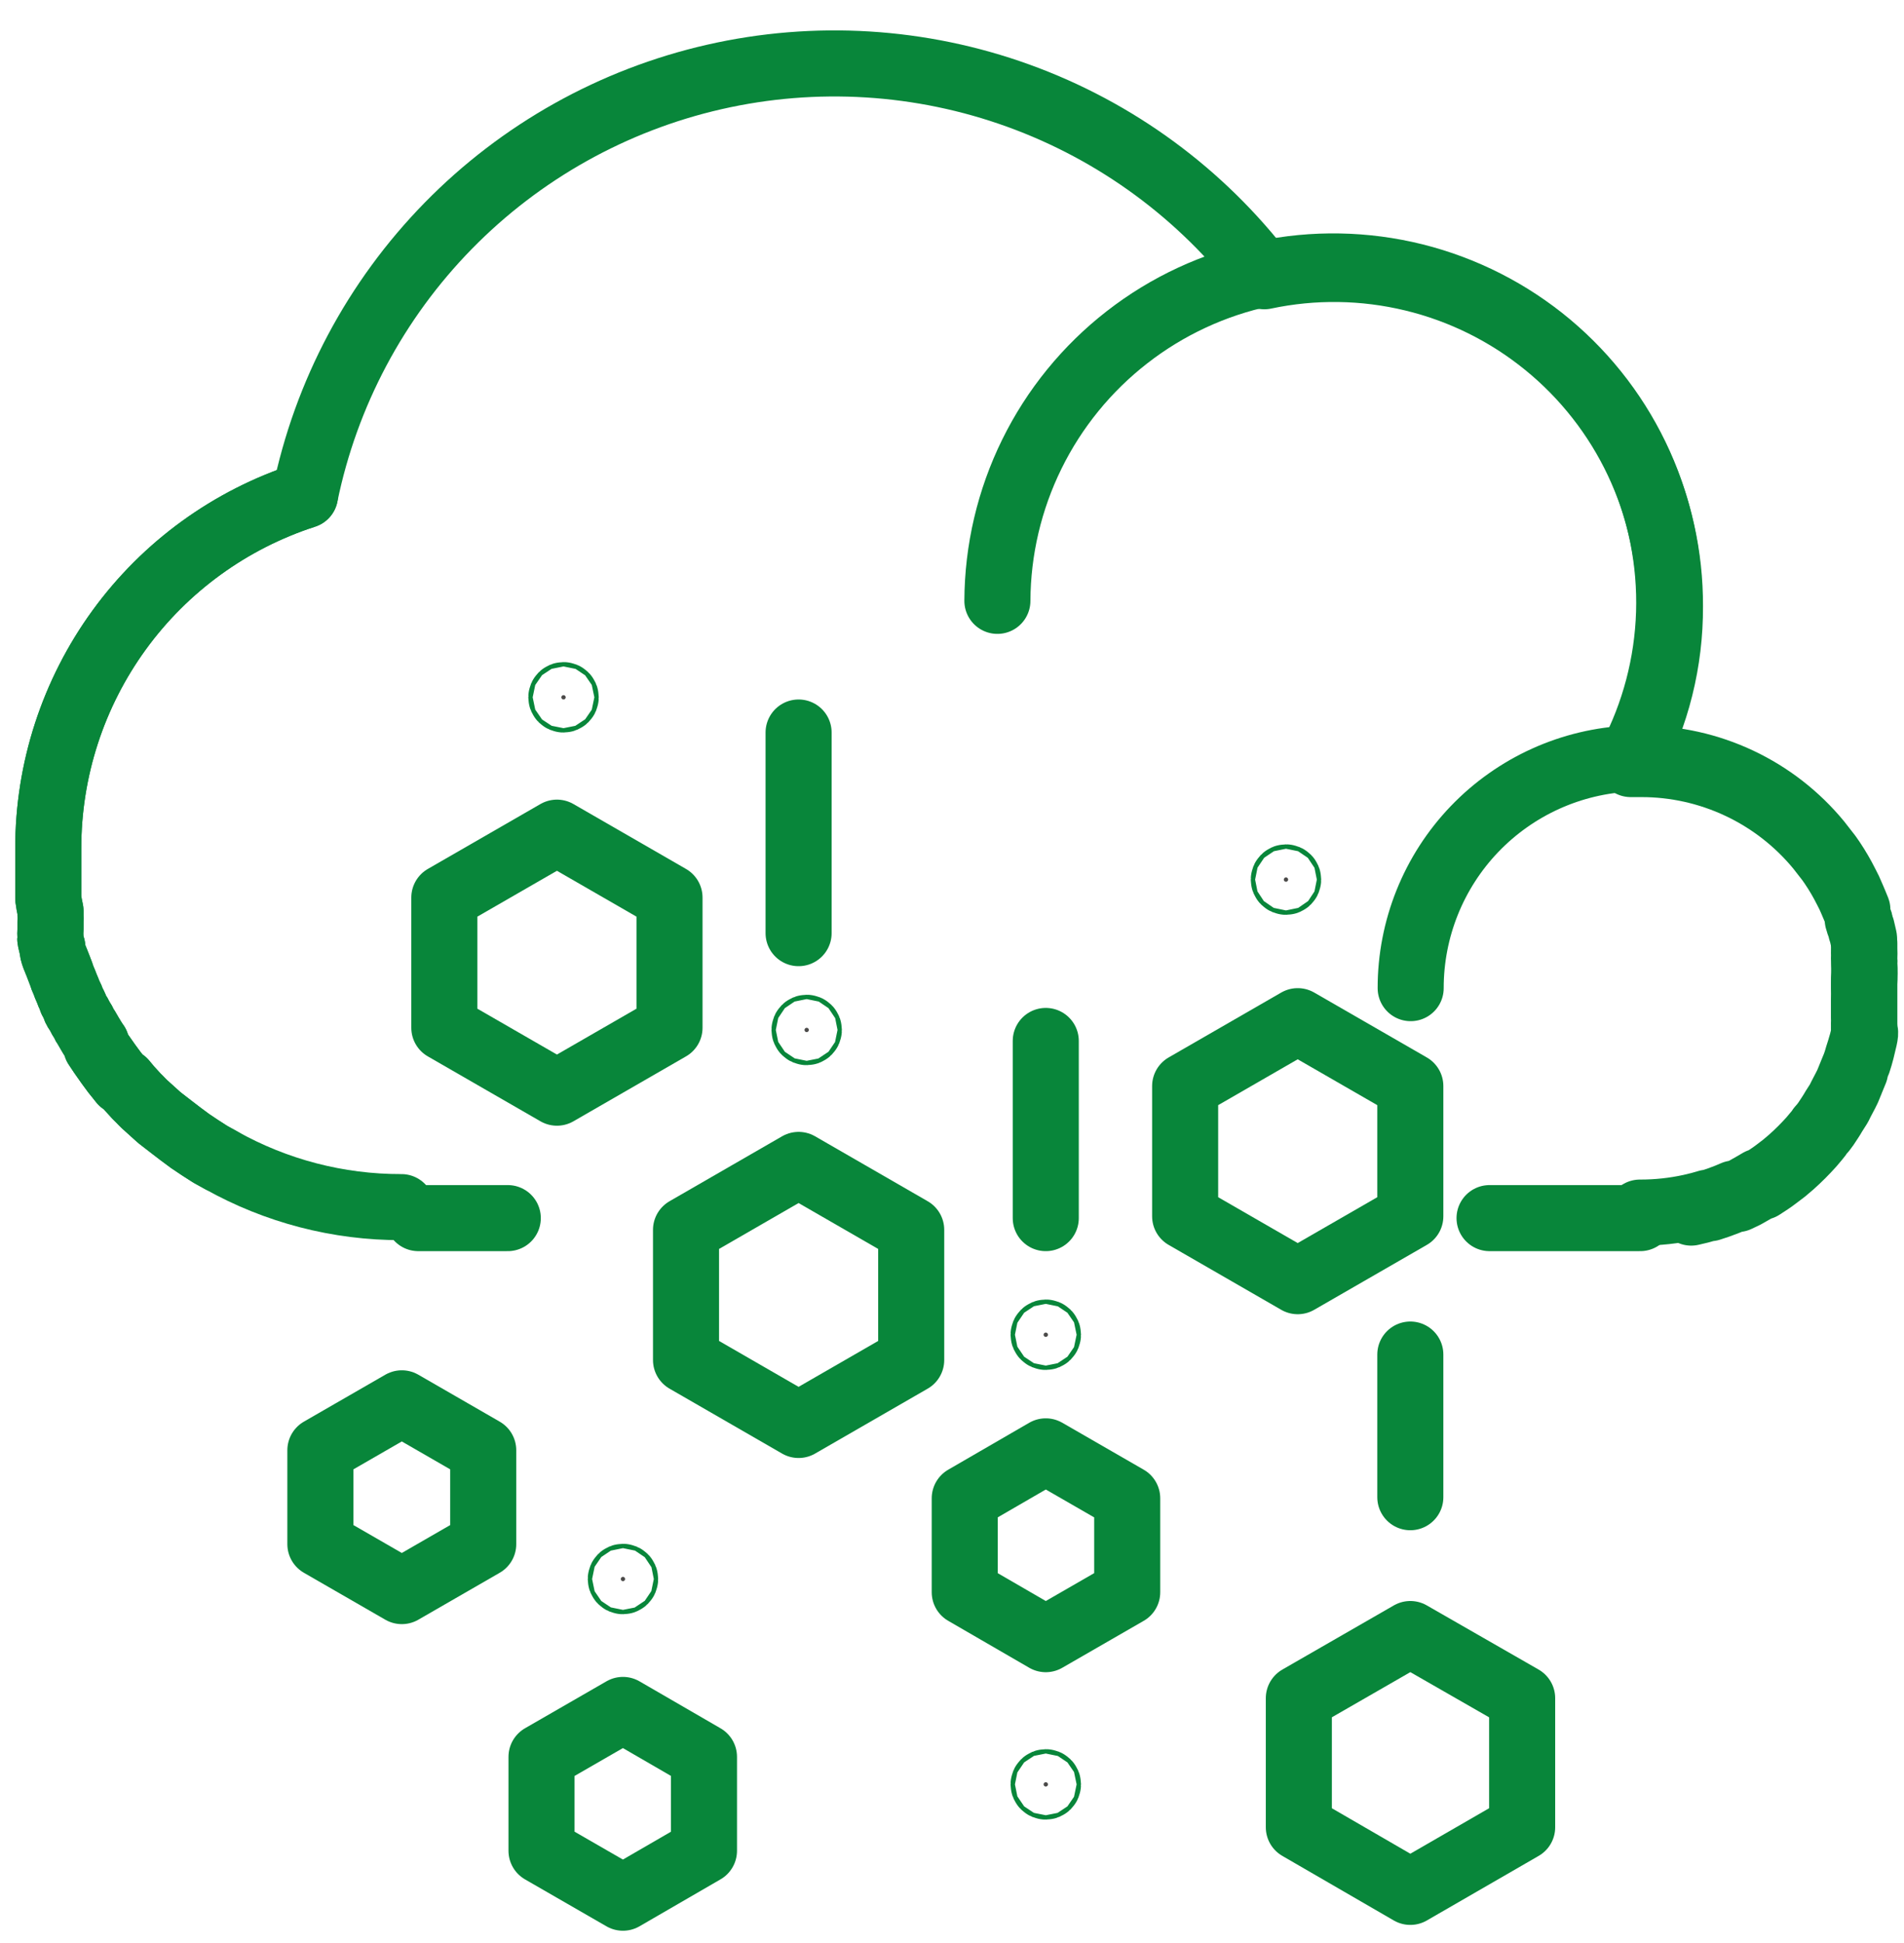 <svg width="49" height="50" viewBox="0 0 49 50" fill="none" xmlns="http://www.w3.org/2000/svg">
<path d="M42.212 31.346H38.334" stroke="#08863A" stroke-width="1.7" stroke-linecap="round" stroke-linejoin="round"/>
<path d="M43.524 31.204L43.76 31.148L43.959 31.091H44.006L44.232 31.016L44.459 30.931L44.638 30.855H44.714L44.912 30.761L45.129 30.638L45.289 30.544H45.336C45.469 30.459 45.601 30.374 45.723 30.279L45.922 30.128L46.11 29.968C46.289 29.808 46.46 29.637 46.62 29.458L46.771 29.279C46.799 29.247 46.825 29.212 46.846 29.175C46.902 29.116 46.952 29.053 46.998 28.986C47.064 28.883 47.139 28.779 47.196 28.675L47.262 28.571L47.328 28.467L47.384 28.354L47.498 28.137L47.554 28.024L47.696 27.675L47.743 27.561C47.743 27.486 47.79 27.401 47.819 27.325C47.885 27.127 47.932 26.929 47.979 26.721C48.026 26.514 47.979 26.551 47.979 26.466C47.984 26.426 47.984 26.385 47.979 26.344C47.979 26.344 47.979 26.268 47.979 26.231V25.844C47.979 25.759 47.979 25.674 47.979 25.579C47.979 25.485 47.979 25.4 47.979 25.315C47.989 25.142 47.989 24.969 47.979 24.796C47.984 24.752 47.984 24.708 47.979 24.664C47.983 24.579 47.983 24.494 47.979 24.409V24.277L47.922 24.032C47.902 23.976 47.887 23.919 47.875 23.862C47.849 23.797 47.827 23.731 47.809 23.663V23.55C47.762 23.427 47.715 23.324 47.668 23.21C47.623 23.101 47.573 22.994 47.517 22.89C47.41 22.677 47.291 22.473 47.158 22.276L47.073 22.153L46.809 21.814C46.253 21.14 45.556 20.598 44.766 20.226C43.976 19.854 43.114 19.661 42.241 19.662H41.967C42.637 18.414 42.984 17.019 42.977 15.603C42.983 14.313 42.699 13.037 42.147 11.871C41.595 10.704 40.789 9.675 39.788 8.861C38.787 8.046 37.617 7.466 36.362 7.163C35.108 6.86 33.801 6.841 32.538 7.109C30.92 4.986 28.724 3.373 26.213 2.464C23.703 1.555 20.984 1.387 18.38 1.981C15.777 2.575 13.4 3.906 11.533 5.814C9.665 7.723 8.386 10.128 7.849 12.744C5.928 13.365 4.253 14.579 3.066 16.212C1.879 17.846 1.24 19.813 1.242 21.832V22.106C1.242 22.172 1.242 22.248 1.242 22.323C1.242 22.399 1.242 22.436 1.242 22.493C1.242 22.55 1.242 22.606 1.242 22.663C1.242 22.72 1.242 22.767 1.242 22.823C1.242 22.88 1.242 22.927 1.242 22.984C1.242 23.041 1.242 23.069 1.242 23.116C1.256 23.224 1.275 23.331 1.299 23.437C1.299 23.437 1.299 23.512 1.299 23.541C1.302 23.6 1.302 23.66 1.299 23.72C1.299 23.786 1.299 23.852 1.299 23.918C1.294 23.987 1.294 24.057 1.299 24.126C1.293 24.148 1.293 24.17 1.299 24.192C1.31 24.253 1.326 24.313 1.346 24.371C1.346 24.541 1.44 24.702 1.497 24.862L1.573 25.06C1.595 25.135 1.623 25.207 1.657 25.277C1.679 25.342 1.704 25.405 1.733 25.466C1.759 25.541 1.79 25.613 1.827 25.683C1.827 25.749 1.893 25.815 1.922 25.891C1.922 25.957 1.988 26.032 2.026 26.098C2.059 26.167 2.097 26.233 2.139 26.297C2.161 26.35 2.19 26.401 2.224 26.448L2.328 26.627C2.375 26.702 2.422 26.787 2.479 26.863C2.477 26.885 2.477 26.907 2.479 26.929L2.611 27.127L2.79 27.382L2.95 27.599L3.026 27.693L3.139 27.835C3.139 27.835 3.139 27.835 3.186 27.835L3.328 28.005L3.517 28.212C3.563 28.254 3.607 28.298 3.649 28.345L3.715 28.411L3.913 28.59L4.102 28.76L4.187 28.826L4.394 28.986L4.64 29.175L4.895 29.364L5.149 29.534L5.414 29.704L5.687 29.855" stroke="#08863A" stroke-width="1.7" stroke-linecap="round" stroke-linejoin="round"/>
<path d="M13.068 31.346H10.765" stroke="#08863A" stroke-width="1.7" stroke-linecap="round" stroke-linejoin="round"/>
<path d="M25.668 15.462C25.674 14.152 25.977 12.861 26.555 11.686C27.133 10.51 27.971 9.482 29.005 8.678C30.039 7.873 31.242 7.315 32.523 7.043C33.804 6.772 35.131 6.796 36.402 7.112C37.672 7.429 38.855 8.03 39.86 8.87C40.864 9.711 41.665 10.768 42.201 11.963C42.737 13.158 42.994 14.46 42.954 15.769C42.913 17.078 42.576 18.361 41.967 19.52" stroke="#08863A" stroke-width="1.7" stroke-linecap="round" stroke-linejoin="round"/>
<path d="M7.849 12.744C5.928 13.365 4.253 14.579 3.066 16.212C1.879 17.846 1.24 19.813 1.242 21.832V22.106C1.242 22.172 1.242 22.248 1.242 22.323C1.242 22.399 1.242 22.436 1.242 22.493C1.242 22.55 1.242 22.606 1.242 22.663C1.242 22.72 1.242 22.767 1.242 22.823C1.242 22.88 1.242 22.927 1.242 22.984C1.242 23.041 1.242 23.069 1.242 23.116C1.256 23.224 1.275 23.331 1.299 23.437C1.299 23.437 1.299 23.512 1.299 23.541C1.302 23.6 1.302 23.66 1.299 23.72C1.299 23.786 1.299 23.852 1.299 23.918C1.294 23.987 1.294 24.057 1.299 24.126C1.293 24.148 1.293 24.17 1.299 24.192C1.31 24.253 1.326 24.313 1.346 24.371C1.346 24.541 1.44 24.702 1.497 24.862L1.573 25.06C1.595 25.135 1.623 25.207 1.657 25.277C1.679 25.342 1.704 25.405 1.733 25.466C1.759 25.541 1.79 25.613 1.827 25.683C1.827 25.749 1.893 25.815 1.922 25.891C1.922 25.957 1.988 26.032 2.026 26.098C2.059 26.167 2.097 26.233 2.139 26.297C2.161 26.35 2.19 26.401 2.224 26.448L2.328 26.627C2.375 26.702 2.422 26.787 2.479 26.863C2.477 26.885 2.477 26.907 2.479 26.929L2.611 27.127L2.79 27.382L2.95 27.599L3.026 27.693L3.139 27.835C3.139 27.835 3.139 27.835 3.186 27.835L3.328 28.005L3.517 28.212L3.649 28.345L3.715 28.411L3.913 28.59L4.102 28.76L4.187 28.826L4.394 28.986L4.64 29.175L4.895 29.364L5.149 29.534L5.414 29.704L5.687 29.855C7.105 30.651 8.705 31.067 10.331 31.063" stroke="#08863A" stroke-width="1.7" stroke-linecap="round" stroke-linejoin="round"/>
<path d="M36.304 25.428C36.303 23.903 36.892 22.436 37.947 21.335C39.003 20.234 40.443 19.583 41.967 19.52H42.231C43.104 19.52 43.967 19.712 44.756 20.084C45.546 20.456 46.244 20.998 46.799 21.672L47.064 22.012L47.149 22.134C47.281 22.331 47.401 22.536 47.507 22.748C47.563 22.852 47.614 22.959 47.658 23.069C47.705 23.182 47.753 23.286 47.8 23.409V23.522C47.8 23.588 47.847 23.654 47.866 23.72C47.885 23.786 47.866 23.833 47.913 23.89L47.97 24.135V24.267C47.974 24.352 47.974 24.437 47.97 24.522C47.975 24.566 47.975 24.61 47.97 24.654C47.979 24.827 47.979 25 47.97 25.173C47.97 25.258 47.97 25.353 47.97 25.438C47.974 25.526 47.974 25.614 47.97 25.702V26.089C47.97 26.089 47.97 26.164 47.97 26.202C47.974 26.243 47.974 26.284 47.97 26.325C47.97 26.41 47.97 26.495 47.97 26.58C47.97 26.665 47.875 26.985 47.809 27.184C47.788 27.264 47.763 27.342 47.734 27.42L47.687 27.533L47.545 27.882L47.488 27.995L47.375 28.212L47.319 28.326L47.252 28.43L47.186 28.533C47.13 28.637 47.054 28.741 46.988 28.845C46.943 28.912 46.892 28.975 46.837 29.034C46.815 29.07 46.79 29.105 46.762 29.137L46.611 29.317C46.45 29.496 46.28 29.666 46.101 29.826L45.912 29.987L45.714 30.138C45.591 30.232 45.459 30.317 45.327 30.402H45.28L45.119 30.496L44.902 30.619L44.704 30.713H44.629L44.449 30.789L44.223 30.874L43.996 30.949H43.949L43.751 31.006L43.515 31.063C43.084 31.158 42.644 31.205 42.203 31.204" stroke="#08863A" stroke-width="1.7" stroke-linecap="round" stroke-linejoin="round"/>
<path d="M17.23 26.448V23.097L14.333 21.427L11.435 23.097V26.448L14.333 28.118L17.23 26.448Z" stroke="#08863A" stroke-width="1.7" stroke-linecap="round" stroke-linejoin="round"/>
<path d="M23.45 34.998V31.648L20.552 29.977L17.655 31.648V34.998L20.552 36.669L23.45 34.998Z" stroke="#08863A" stroke-width="1.7" stroke-linecap="round" stroke-linejoin="round"/>
<path d="M36.295 31.299V27.948L33.397 26.278L30.5 27.948V31.299L33.397 32.969L36.295 31.299Z" stroke="#08863A" stroke-width="1.7" stroke-linecap="round" stroke-linejoin="round"/>
<path d="M29.009 40.973V38.556L26.913 37.348L24.828 38.556V40.973L26.913 42.181L29.009 40.973Z" stroke="#08863A" stroke-width="1.7" stroke-linecap="round" stroke-linejoin="round"/>
<path d="M18.117 47.626V45.21L16.032 44.002L13.936 45.21V47.626L16.032 48.834L18.117 47.626Z" stroke="#08863A" stroke-width="1.7" stroke-linecap="round" stroke-linejoin="round"/>
<path d="M12.436 39.736V37.32L10.341 36.112L8.245 37.32V39.736L10.341 40.944L12.436 39.736Z" stroke="#08863A" stroke-width="1.7" stroke-linecap="round" stroke-linejoin="round"/>
<path d="M39.173 47.022V43.7L36.295 42.049L33.426 43.7V47.022L36.295 48.684L39.173 47.022Z" stroke="#08863A" stroke-width="1.7" stroke-linecap="round" stroke-linejoin="round"/>
<path d="M20.552 18.85V24.013" stroke="#08863A" stroke-width="1.7" stroke-linecap="round" stroke-linejoin="round"/>
<path d="M20.816 26.504C20.816 26.535 20.791 26.56 20.76 26.56C20.729 26.56 20.704 26.535 20.704 26.504C20.704 26.473 20.729 26.448 20.76 26.448C20.791 26.448 20.816 26.473 20.816 26.504Z" fill="#4B4A49" stroke="#08863A" stroke-width="1.7"/>
<path d="M14.559 17.944C14.559 17.975 14.533 18 14.502 18C14.472 18 14.446 17.975 14.446 17.944C14.446 17.913 14.472 17.888 14.502 17.888C14.533 17.888 14.559 17.913 14.559 17.944Z" fill="#4B4A49" stroke="#08863A" stroke-width="1.7"/>
<path d="M33.151 22.635C33.151 22.666 33.126 22.691 33.095 22.691C33.064 22.691 33.039 22.666 33.039 22.635C33.039 22.604 33.064 22.578 33.095 22.578C33.126 22.578 33.151 22.604 33.151 22.635Z" fill="#4B4A49" stroke="#08863A" stroke-width="1.7"/>
<path d="M26.97 34.347C26.97 34.378 26.945 34.403 26.913 34.403C26.883 34.403 26.857 34.378 26.857 34.347C26.857 34.316 26.883 34.291 26.913 34.291C26.945 34.291 26.97 34.316 26.97 34.347Z" fill="#4B4A49" stroke="#08863A" stroke-width="1.7"/>
<path d="M26.97 45.918C26.97 45.949 26.945 45.974 26.913 45.974C26.883 45.974 26.857 45.949 26.857 45.918C26.857 45.887 26.883 45.862 26.913 45.862C26.945 45.862 26.97 45.887 26.97 45.918Z" fill="#4B4A49" stroke="#08863A" stroke-width="1.7"/>
<path d="M16.088 40.633C16.088 40.664 16.062 40.689 16.032 40.689C16.001 40.689 15.976 40.664 15.976 40.633C15.976 40.602 16.001 40.577 16.032 40.577C16.062 40.577 16.088 40.602 16.088 40.633Z" fill="#4B4A49" stroke="#08863A" stroke-width="1.7"/>
<path d="M26.913 26.787V31.346" stroke="#08863A" stroke-width="1.7" stroke-linecap="round" stroke-linejoin="round"/>
<path d="M36.295 34.857V38.528" stroke="#08863A" stroke-width="1.7" stroke-linecap="round" stroke-linejoin="round"/>
</svg>
